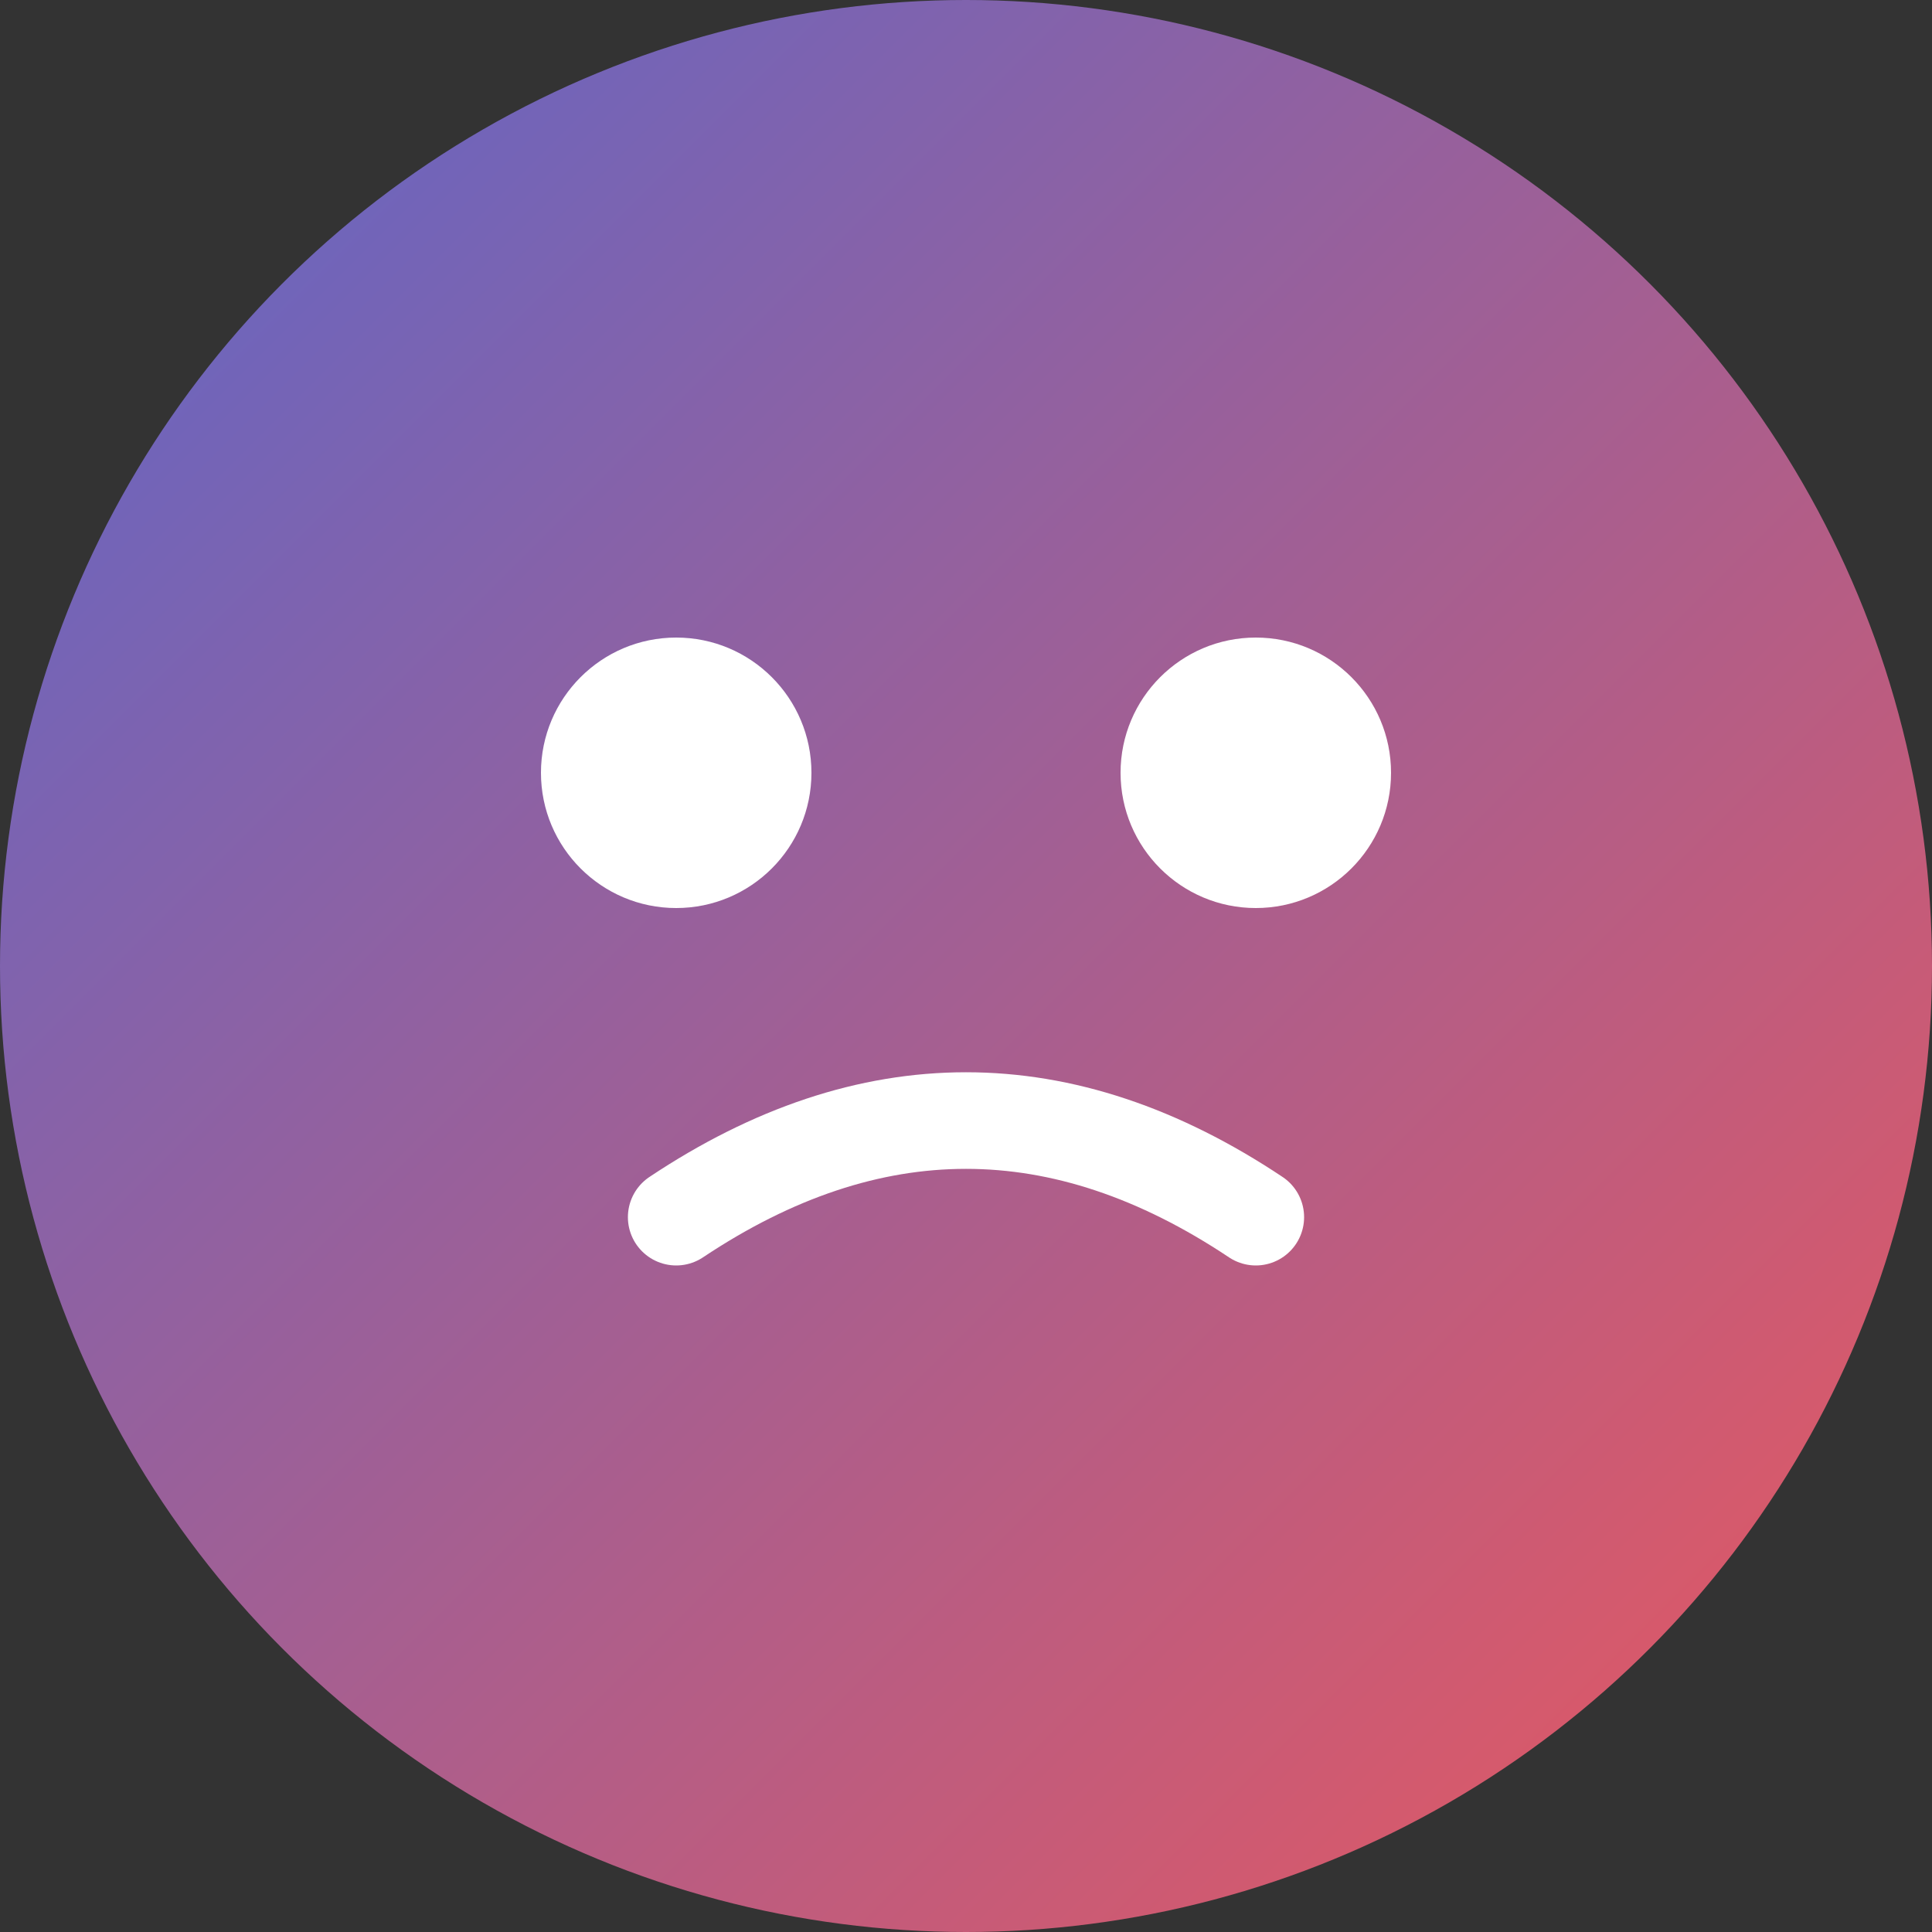 <svg xmlns="http://www.w3.org/2000/svg" width="100" height="100" viewBox="0 0 100 100">
  <rect x="0" y="0" width="100" height="100" fill="#333333" stroke="none"/>
  <defs>
    <linearGradient id="grad" x1="0%" y1="0%" x2="100%" y2="100%">
      <stop offset="0%" style="stop-color:#5B67CA;stop-opacity:1" />
      <stop offset="100%" style="stop-color:#EC575B;stop-opacity:1" />
    </linearGradient>
  </defs>
  <circle cx="50" cy="50" r="50" fill="url(#grad)" />
  <circle cx="35" cy="40" r="7" fill="#FFFFFF" />
  <circle cx="65" cy="40" r="7" fill="#FFFFFF" />
  <path d="M35 63 Q50 53 65 63" stroke="#FFFFFF" stroke-width="5" fill="none" stroke-linecap="round" />
</svg> 